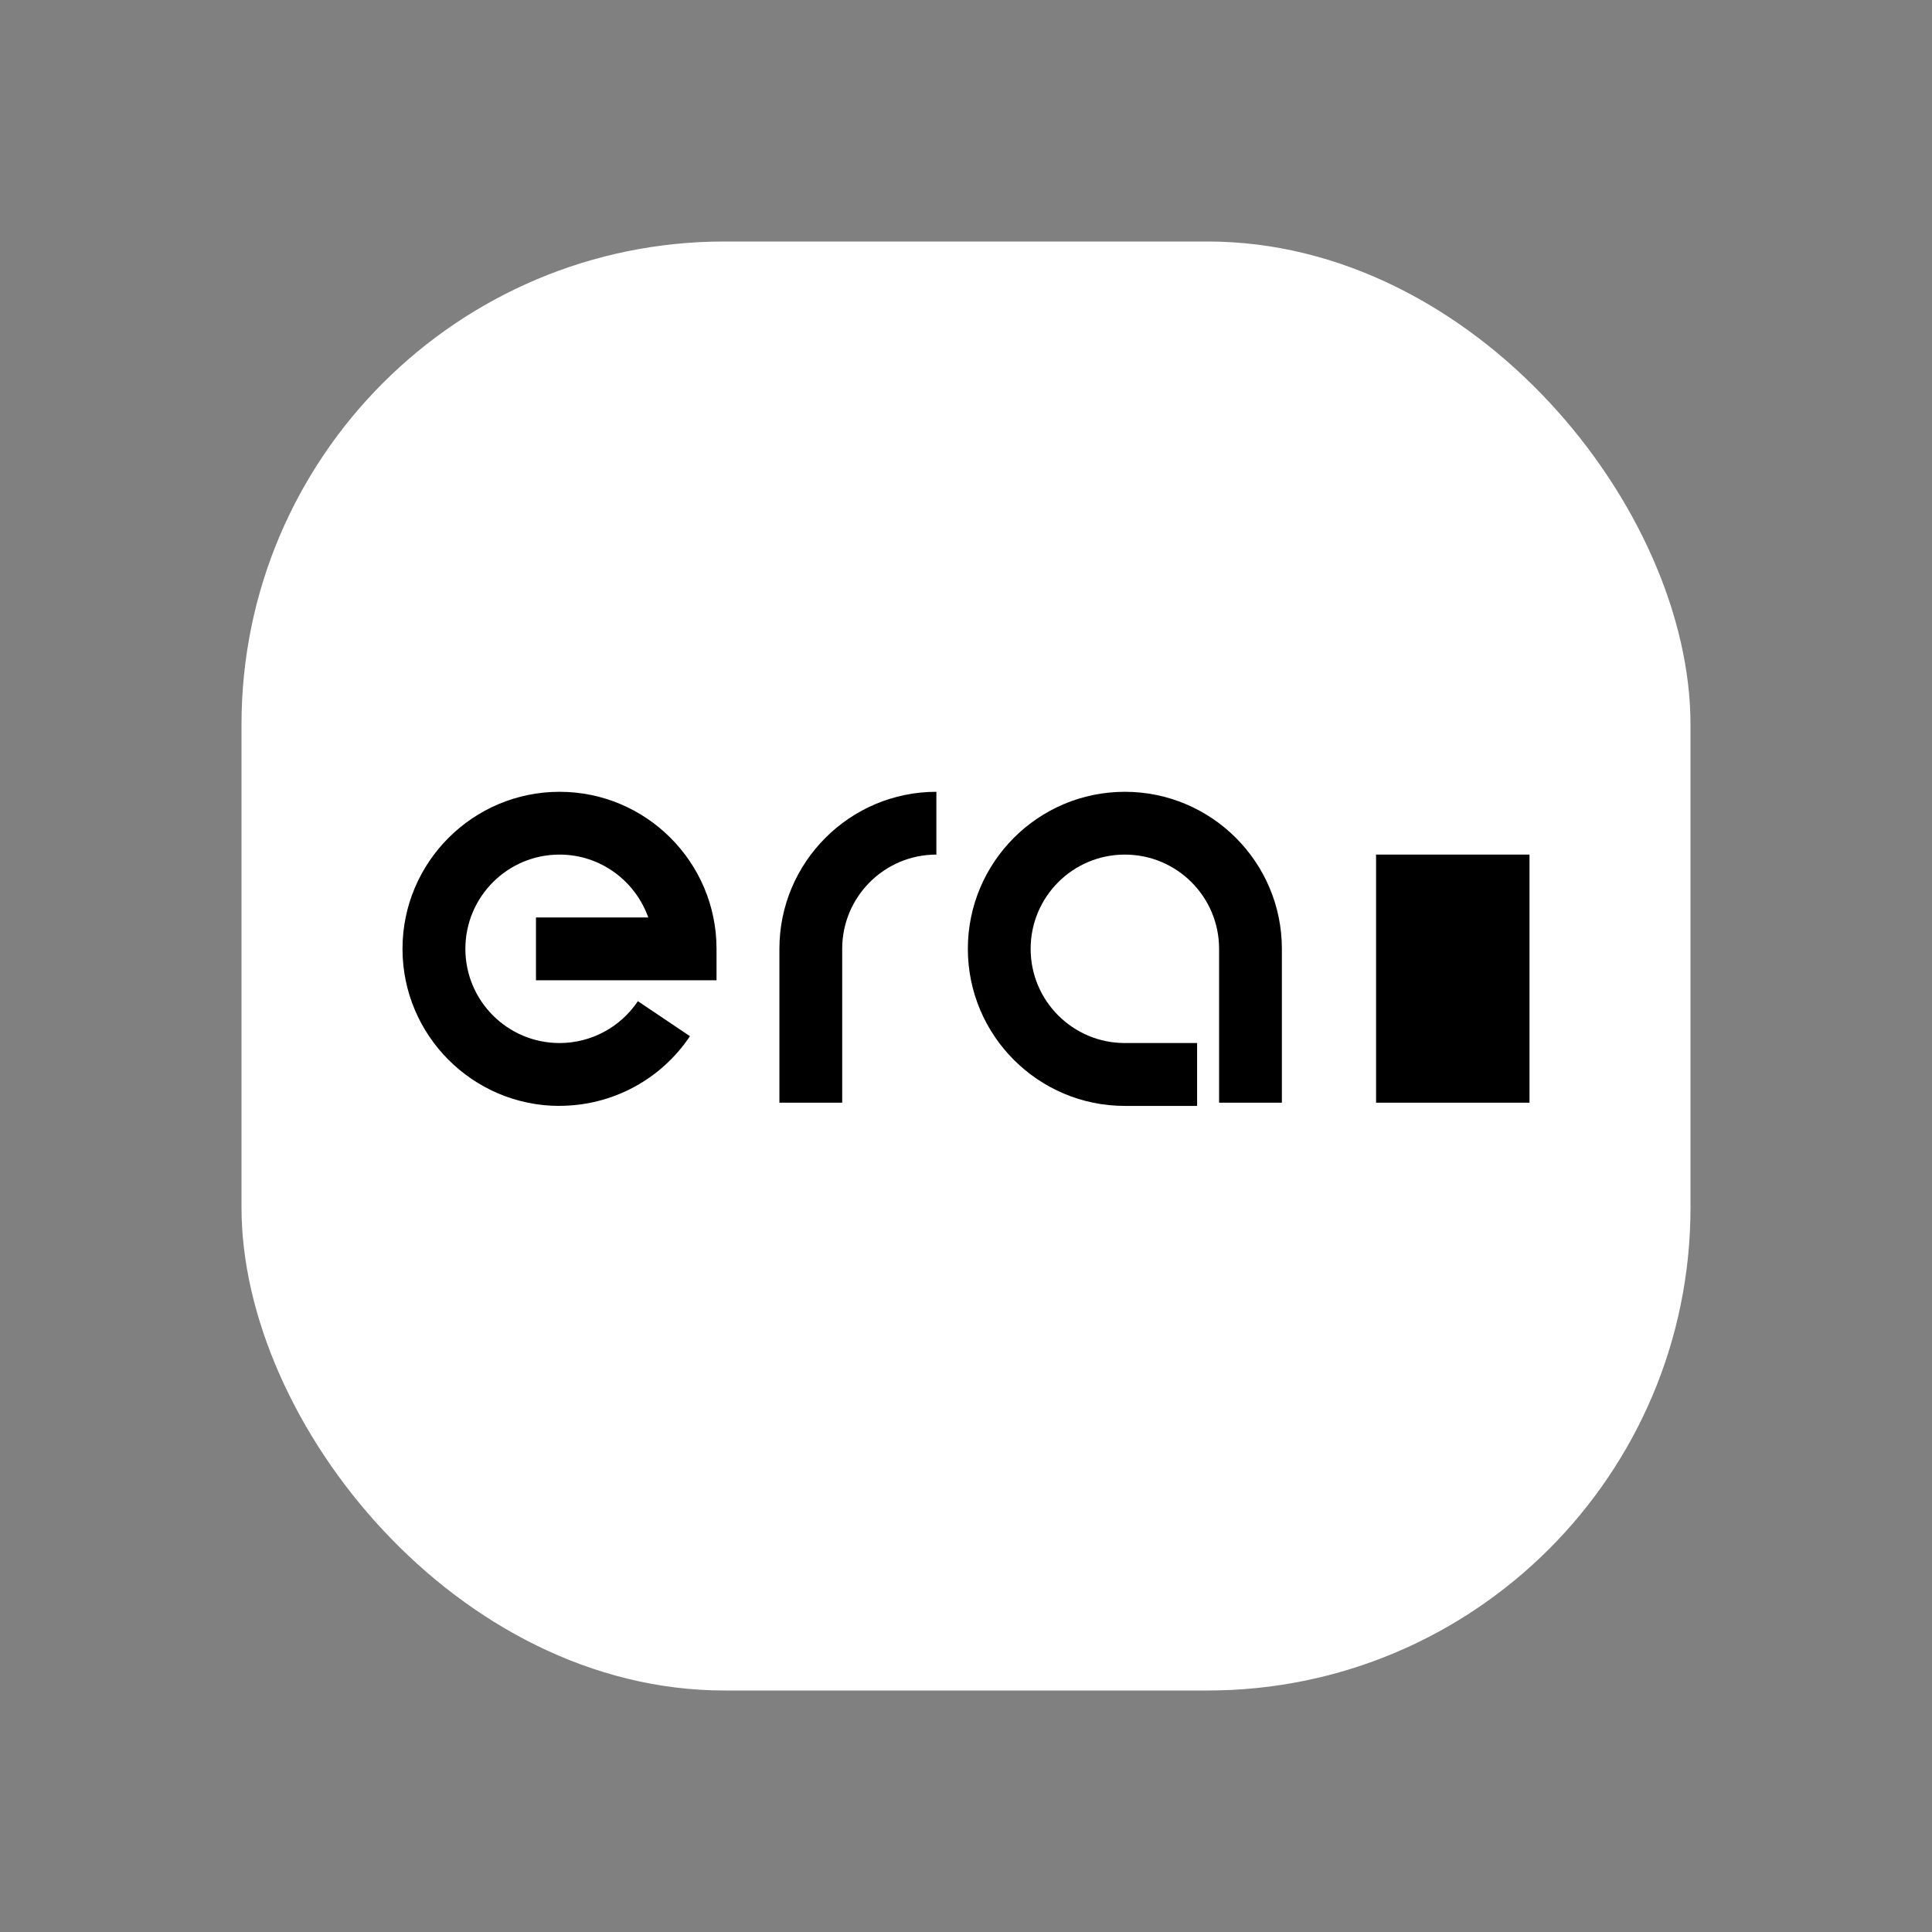 <svg width="24" height="24" viewBox="0 0 24 24" fill="none" xmlns="http://www.w3.org/2000/svg">
    <rect x="0" y="0" width="24" height="24" fill="#808080" stroke="none"/>
    <rect x="3" y="3" width="18" height="18" rx="6" fill="white"/>
    <path d="M14.87 13.738H13.973C12.897 13.738 12.023 12.863 12.023 11.787C12.023 10.711 12.897 9.836 13.973 9.836C15.05 9.836 15.924 10.711 15.924 11.787V13.698H15.144V11.787C15.144 11.14 14.62 10.616 13.973 10.616C13.327 10.616 12.803 11.14 12.803 11.787C12.803 12.433 13.327 12.957 13.973 12.957H14.871V13.737L14.87 13.738Z" fill="black"/>
    <path d="M10.462 13.698H9.682V11.787C9.682 10.711 10.556 9.836 11.632 9.836V10.616C10.986 10.616 10.462 11.14 10.462 11.787V13.698Z" fill="black"/>
    <path d="M6.951 13.738C5.875 13.738 5 12.863 5 11.787C5 10.711 5.875 9.836 6.951 9.836C8.026 9.836 8.901 10.711 8.901 11.787V12.177H6.658V11.397H8.053C7.891 10.942 7.459 10.616 6.951 10.616C6.305 10.616 5.781 11.14 5.781 11.787C5.781 12.433 6.305 12.957 6.951 12.957C7.342 12.957 7.706 12.762 7.924 12.437L8.571 12.872C8.209 13.412 7.604 13.737 6.95 13.737L6.951 13.738Z" fill="black"/>
    <path d="M19 10.616H17.094V13.698H19V10.616Z" fill="black"/>
</svg>
